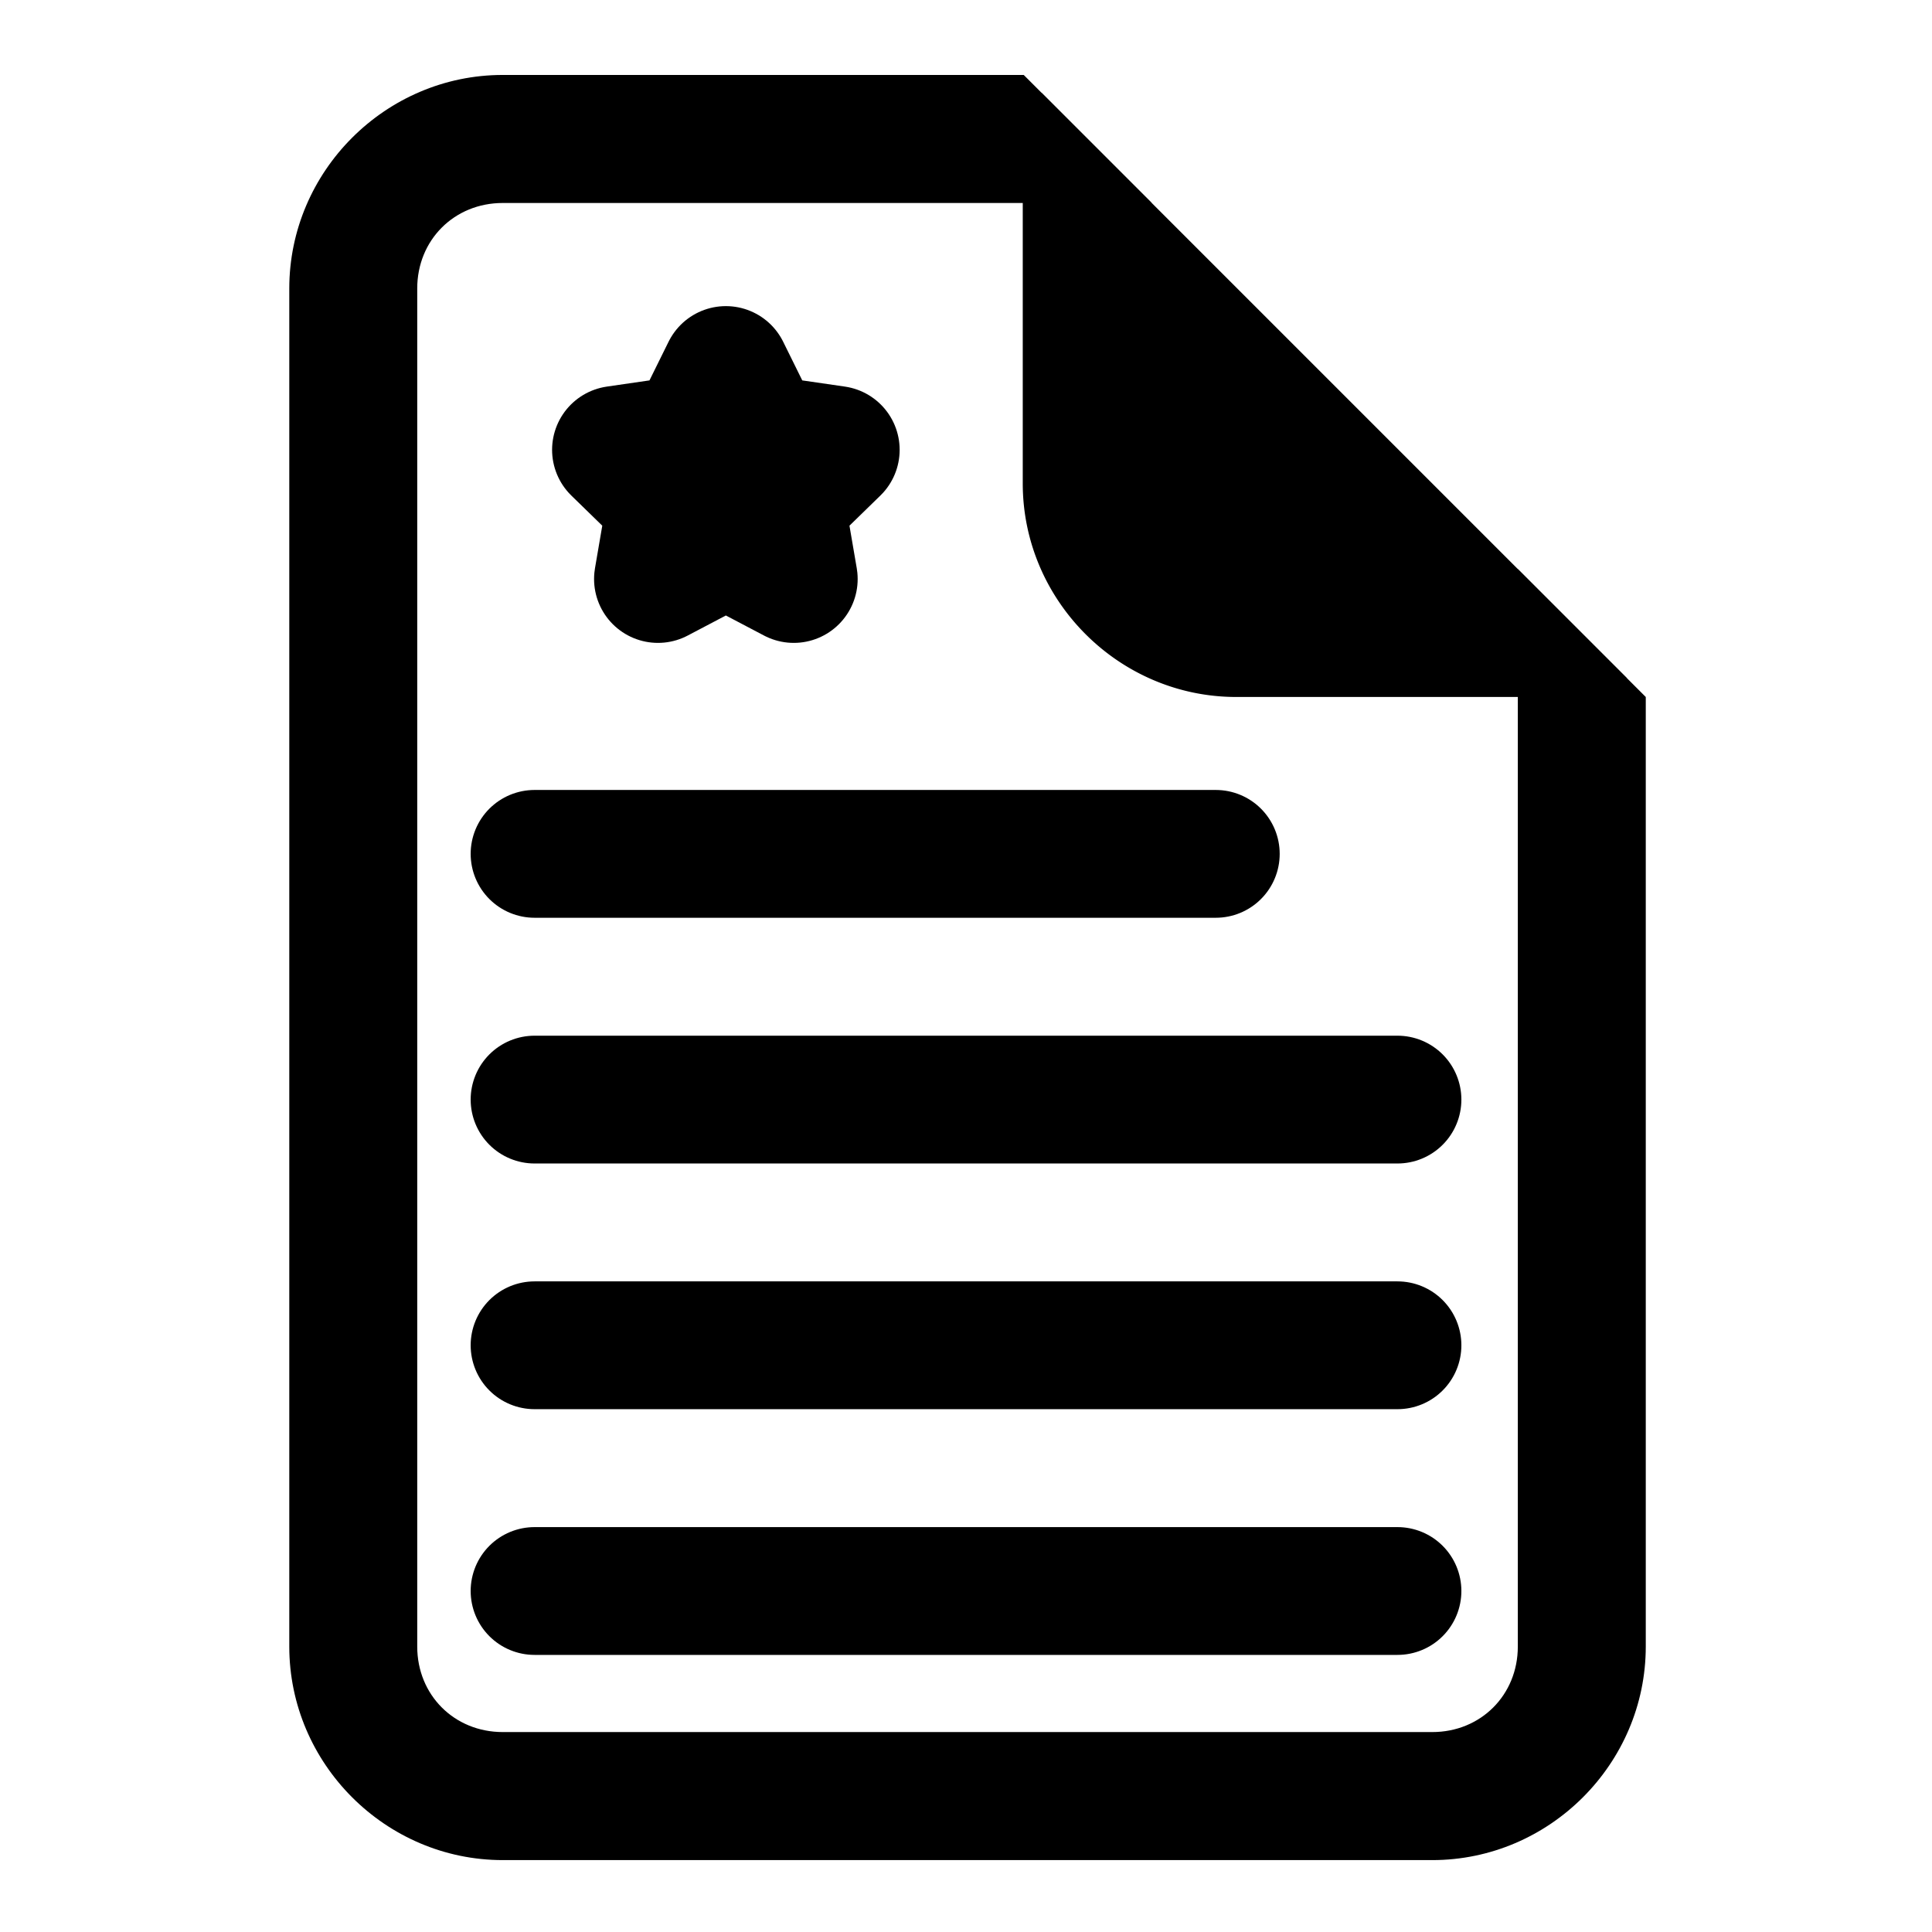 <?xml version="1.0" encoding="UTF-8" standalone="no"?>
<svg
   xmlns:dc="http://purl.org/dc/elements/1.1/"
   xmlns:cc="http://creativecommons.org/ns#"
   xmlns:rdf="http://www.w3.org/1999/02/22-rdf-syntax-ns#"
   xmlns:svg="http://www.w3.org/2000/svg"
   xmlns="http://www.w3.org/2000/svg"
   xmlns:sodipodi="http://sodipodi.sourceforge.net/DTD/sodipodi-0.dtd"
   xmlns:inkscape="http://www.inkscape.org/namespaces/inkscape"
   width="48mm"
   height="48mm"
   viewBox="0 0 48 48"
   version="1.1"
   id="svg8"
   inkscape:export-filename="/home/mchilli/Icon.png"
   inkscape:export-xdpi="25.4"
   inkscape:export-ydpi="25.4"
   inkscape:version="1.0.1 (3bc2e81, 2020-09-07)"
   sodipodi:docname="icon.svg">
  <style
     id="style833"></style>
  <defs
     id="defs2" />
  <sodipodi:namedview
     id="base"
     pagecolor="#ffffff"
     bordercolor="#666666"
     borderopacity="1.0"
     inkscape:pageopacity="0.0"
     inkscape:pageshadow="2"
     inkscape:zoom="2.8"
     inkscape:cx="88.944809"
     inkscape:cy="124.05232"
     inkscape:document-units="mm"
     inkscape:current-layer="layer1"
     inkscape:document-rotation="0"
     showgrid="false"
     inkscape:snap-page="false"
     inkscape:snap-bbox="true"
     inkscape:snap-bbox-midpoints="false"
     inkscape:snap-object-midpoints="true"
     inkscape:snap-global="false"
     inkscape:window-width="1920"
     inkscape:window-height="1025"
     inkscape:window-x="0"
     inkscape:window-y="0"
     inkscape:window-maximized="1" />
  <g
     inkscape:label="Ebene 1"
     inkscape:groupmode="layer"
     id="layer1">
    <path
       id="path879"
       style="color:#000000;font-style:normal;font-variant:normal;font-weight:normal;font-stretch:normal;font-size:medium;line-height:normal;font-family:sans-serif;font-variant-ligatures:normal;font-variant-position:normal;font-variant-caps:normal;font-variant-numeric:normal;font-variant-alternates:normal;font-variant-east-asian:normal;font-feature-settings:normal;font-variation-settings:normal;text-indent:0;text-align:start;text-decoration:none;text-decoration-line:none;text-decoration-style:solid;text-decoration-color:#000000;letter-spacing:normal;word-spacing:normal;text-transform:none;writing-mode:lr-tb;direction:ltr;text-orientation:mixed;dominant-baseline:auto;baseline-shift:baseline;text-anchor:start;white-space:normal;shape-padding:0;shape-margin:0;inline-size:0;clip-rule:nonzero;display:inline;overflow:visible;visibility:visible;opacity:1;isolation:auto;mix-blend-mode:normal;color-interpolation:sRGB;color-interpolation-filters:linearRGB;solid-color:#000000;solid-opacity:1;vector-effect:none;fill:#000000;fill-opacity:1;fill-rule:nonzero;stroke:none;stroke-width:12;stroke-linecap:butt;stroke-linejoin:round;stroke-miterlimit:4;stroke-dasharray:none;stroke-dashoffset:0;stroke-opacity:1;color-rendering:auto;image-rendering:auto;shape-rendering:auto;text-rendering:auto;enable-background:accumulate;stop-color:#000000;stop-opacity:1"
       d="M 47.133 7.027 C 36.148 7.027 27.121 16.062 27.121 27.047 L 27.121 154.369 C 27.121 165.354 36.148 174.391 47.133 174.391 L 134.283 174.391 C 145.268 174.391 154.297 165.354 154.297 154.369 L 154.297 65.346 L 142.301 53.35 L 142.301 154.369 C 142.301 158.913 138.828 162.387 134.283 162.387 L 47.133 162.387 C 42.588 162.387 39.117 158.913 39.117 154.369 L 39.117 27.047 C 39.117 22.503 42.588 19.031 47.133 19.031 L 107.982 19.031 L 95.979 7.027 L 47.133 7.027 z "
       transform="scale(0.265)" />
    <path
       id="path856"
       style="color:#000000;font-style:normal;font-variant:normal;font-weight:normal;font-stretch:normal;font-size:medium;line-height:normal;font-family:sans-serif;font-variant-ligatures:normal;font-variant-position:normal;font-variant-caps:normal;font-variant-numeric:normal;font-variant-alternates:normal;font-variant-east-asian:normal;font-feature-settings:normal;font-variation-settings:normal;text-indent:0;text-align:start;text-decoration:none;text-decoration-line:none;text-decoration-style:solid;text-decoration-color:#000000;letter-spacing:normal;word-spacing:normal;text-transform:none;writing-mode:lr-tb;direction:ltr;text-orientation:mixed;dominant-baseline:auto;baseline-shift:baseline;text-anchor:start;white-space:normal;shape-padding:0;shape-margin:0;inline-size:0;clip-rule:nonzero;display:inline;overflow:visible;visibility:visible;opacity:1;isolation:auto;mix-blend-mode:normal;color-interpolation:sRGB;color-interpolation-filters:linearRGB;solid-color:#000000;solid-opacity:1;vector-effect:none;fill:#000000;fill-opacity:1;fill-rule:nonzero;stroke:none;stroke-width:12;stroke-linecap:butt;stroke-linejoin:round;stroke-miterlimit:4;stroke-dasharray:none;stroke-dashoffset:0;stroke-opacity:1;color-rendering:auto;image-rendering:auto;shape-rendering:auto;text-rendering:auto;enable-background:accumulate;stop-color:#000000"
       d="M 97.645 8.693 A 6.001 6.001 0 0 0 95.887 12.936 L 95.887 45.328 C 95.887 56.313 104.917 65.344 115.902 65.344 L 148.295 65.344 A 6.001 6.001 0 0 0 152.535 63.584 L 97.645 8.693 z "
       transform="scale(0.265)" />
    <path
       style="fill:none;stroke:#000000;stroke-width:3.175;stroke-linecap:round;stroke-linejoin:miter;stroke-miterlimit:4;stroke-dasharray:none;stroke-opacity:1"
       d="m 13.281,21.214 16.925,0"
       id="path883"
       sodipodi:nodetypes="cc" />
    <path
       style="fill:none;stroke:#000000;stroke-width:3.175;stroke-linecap:round;stroke-linejoin:miter;stroke-miterlimit:4;stroke-dasharray:none;stroke-opacity:1"
       d="M 13.281,27.319 H 34.72"
       id="path885" />
    <path
       style="fill:none;stroke:#000000;stroke-width:3.175;stroke-linecap:round;stroke-linejoin:miter;stroke-miterlimit:4;stroke-dasharray:none;stroke-opacity:1"
       d="M 13.281,33.423 H 34.72"
       id="path887" />
    <path
       style="fill:none;stroke:#000000;stroke-width:3.175;stroke-linecap:round;stroke-linejoin:miter;stroke-miterlimit:4;stroke-dasharray:none;stroke-opacity:1"
       d="M 13.281,39.528 H 34.72"
       id="path889" />
    <path
       sodipodi:type="star"
       style="opacity:1;fill:none;stroke:#000000;stroke-width:3.175;stroke-linecap:round;stroke-linejoin:round;stroke-miterlimit:4;stroke-dasharray:none"
       id="path891"
       sodipodi:sides="5"
       sodipodi:cx="18.033642"
       sodipodi:cy="12.063358"
       sodipodi:r1="2.8703513"
       sodipodi:r2="1.4351757"
       sodipodi:arg1="-1.5707963"
       sodipodi:arg2="-0.9424778"
       inkscape:flatsided="false"
       inkscape:rounded="0"
       inkscape:randomized="0"
       d="m 18.034,9.193 0.844,1.709 1.886,0.274 -1.365,1.33 0.322,1.879 -1.687,-0.887 -1.687,0.887 0.322,-1.879 -1.365,-1.33 1.886,-0.274 z"
       inkscape:transform-center-y="-0.27409426" />
  </g>
</svg>
